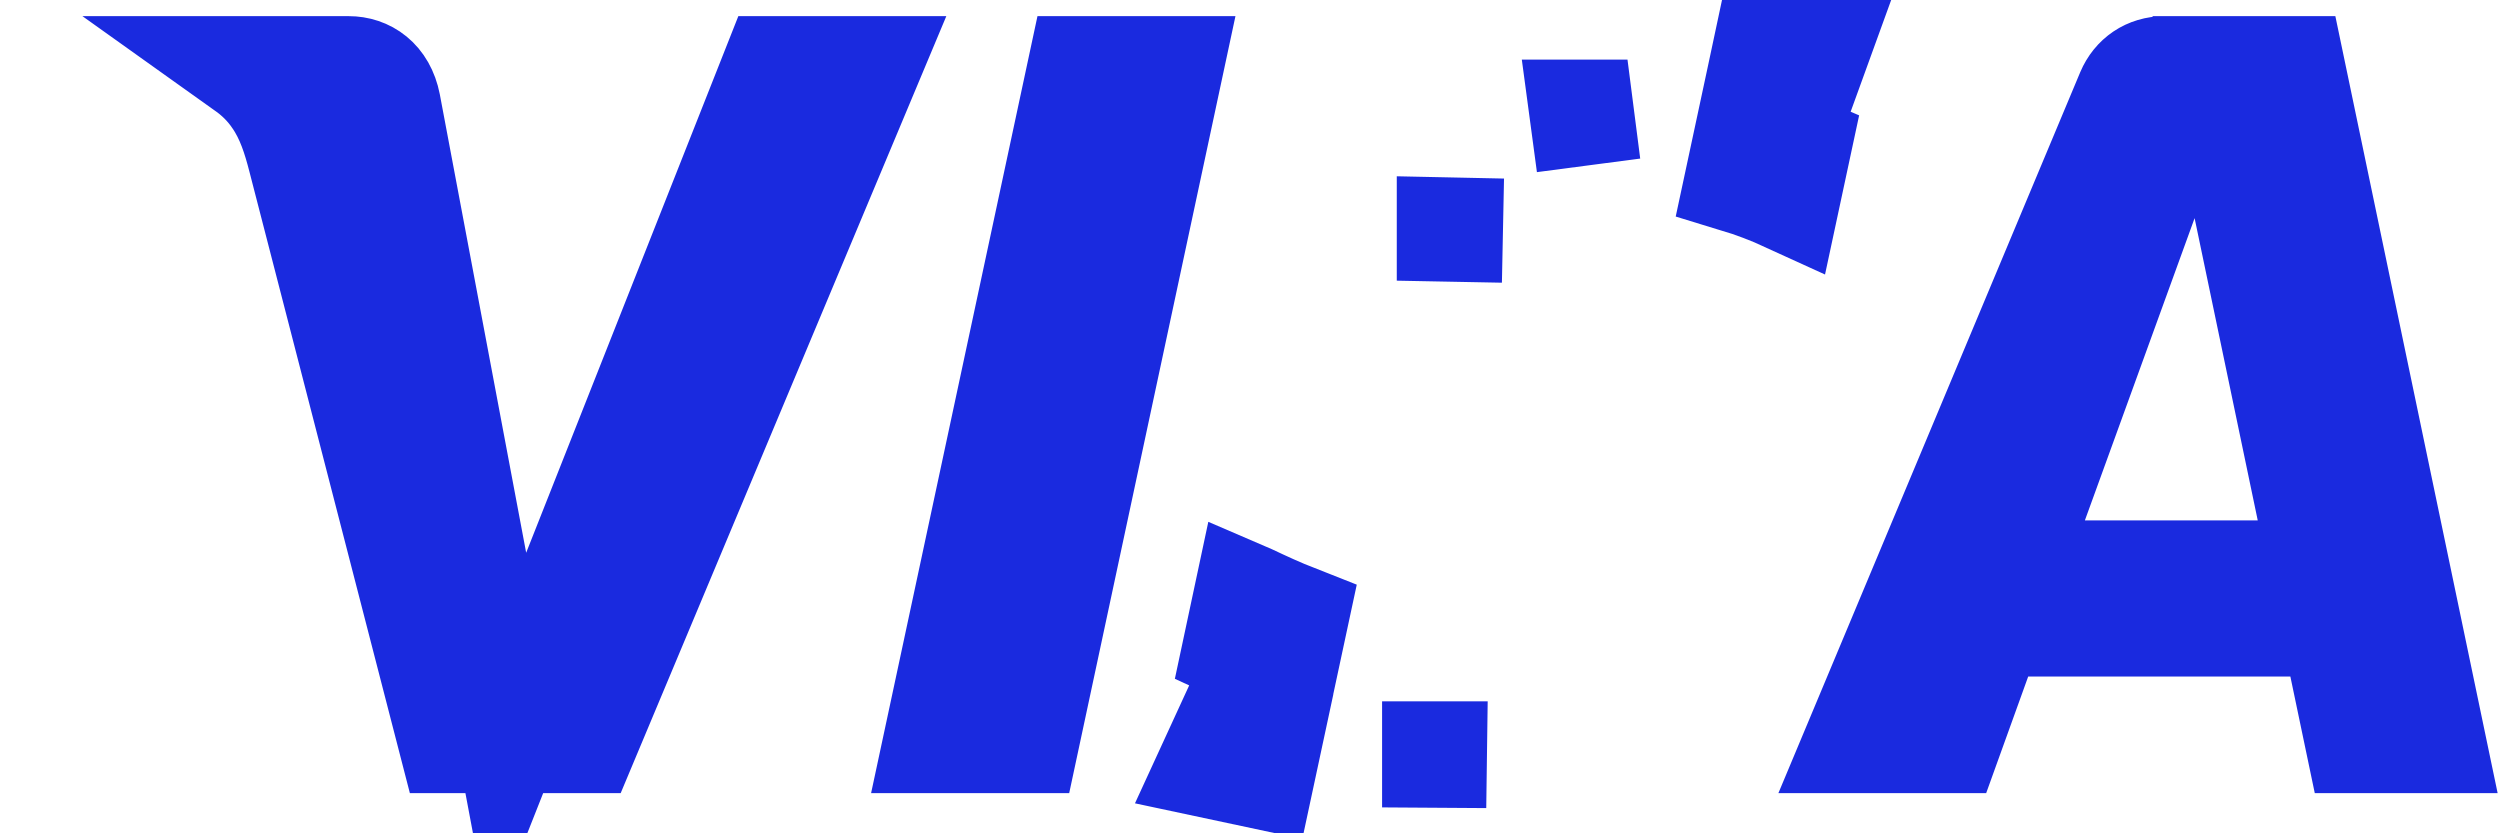 <svg width="24" height="8" viewBox="0 0 24 8" fill="none" xmlns="http://www.w3.org/2000/svg">
<path d="M8.333 0.655L5.626 7.114H4.322L2.878 1.521C2.878 1.521 2.878 1.521 2.878 1.521C2.828 1.328 2.767 1.127 2.644 0.949C2.561 0.826 2.462 0.732 2.354 0.655H3.347C3.52 0.655 3.684 0.76 3.731 0.999L4.548 5.336L4.88 7.1L5.54 5.43L7.428 0.655H8.333ZM16.672 1.734C16.83 1.782 16.994 1.844 17.162 1.921L17.273 1.403C17.105 1.33 16.94 1.272 16.781 1.225L16.672 1.734ZM12.004 5.728C11.99 5.722 11.976 5.715 11.962 5.709L11.851 6.23C11.994 6.296 12.154 6.368 12.337 6.436L12.447 5.923C12.284 5.859 12.138 5.791 12.004 5.728ZM12.213 7.018C12.06 6.974 11.929 6.928 11.828 6.881L11.611 7.353L12.118 7.461L12.213 7.018ZM13.771 7.233C13.77 7.233 13.769 7.233 13.768 7.233L13.768 7.751L13.775 7.233C13.774 7.233 13.773 7.233 13.771 7.233ZM15.184 1.072C15.183 1.072 15.183 1.072 15.182 1.072C15.182 1.072 15.182 1.072 15.181 1.072L15.25 1.586L15.184 1.072ZM14.428 2.214L13.909 2.203L13.909 2.204C13.909 2.204 13.909 2.204 13.909 2.204L14.428 2.214ZM16.897 0.683C17.05 0.725 17.193 0.772 17.326 0.82L17.503 0.332L16.995 0.223L16.897 0.683ZM19.484 5.995H19.12L18.996 6.337L18.716 7.114H17.824L20.431 0.887C20.492 0.743 20.62 0.655 20.779 0.655H21.058L20.576 1.985L19.554 4.8L19.302 5.496H20.042H21.651H22.289L22.159 4.871L21.571 2.056L21.279 0.655H22.013L23.362 7.114H22.628L22.48 6.407L22.394 5.995H21.973H19.484ZM11.242 0.655L9.86 7.114H8.981L10.364 0.655H11.242Z" fill="#1A2ADF" stroke="#1A2ADF"/>
</svg>
